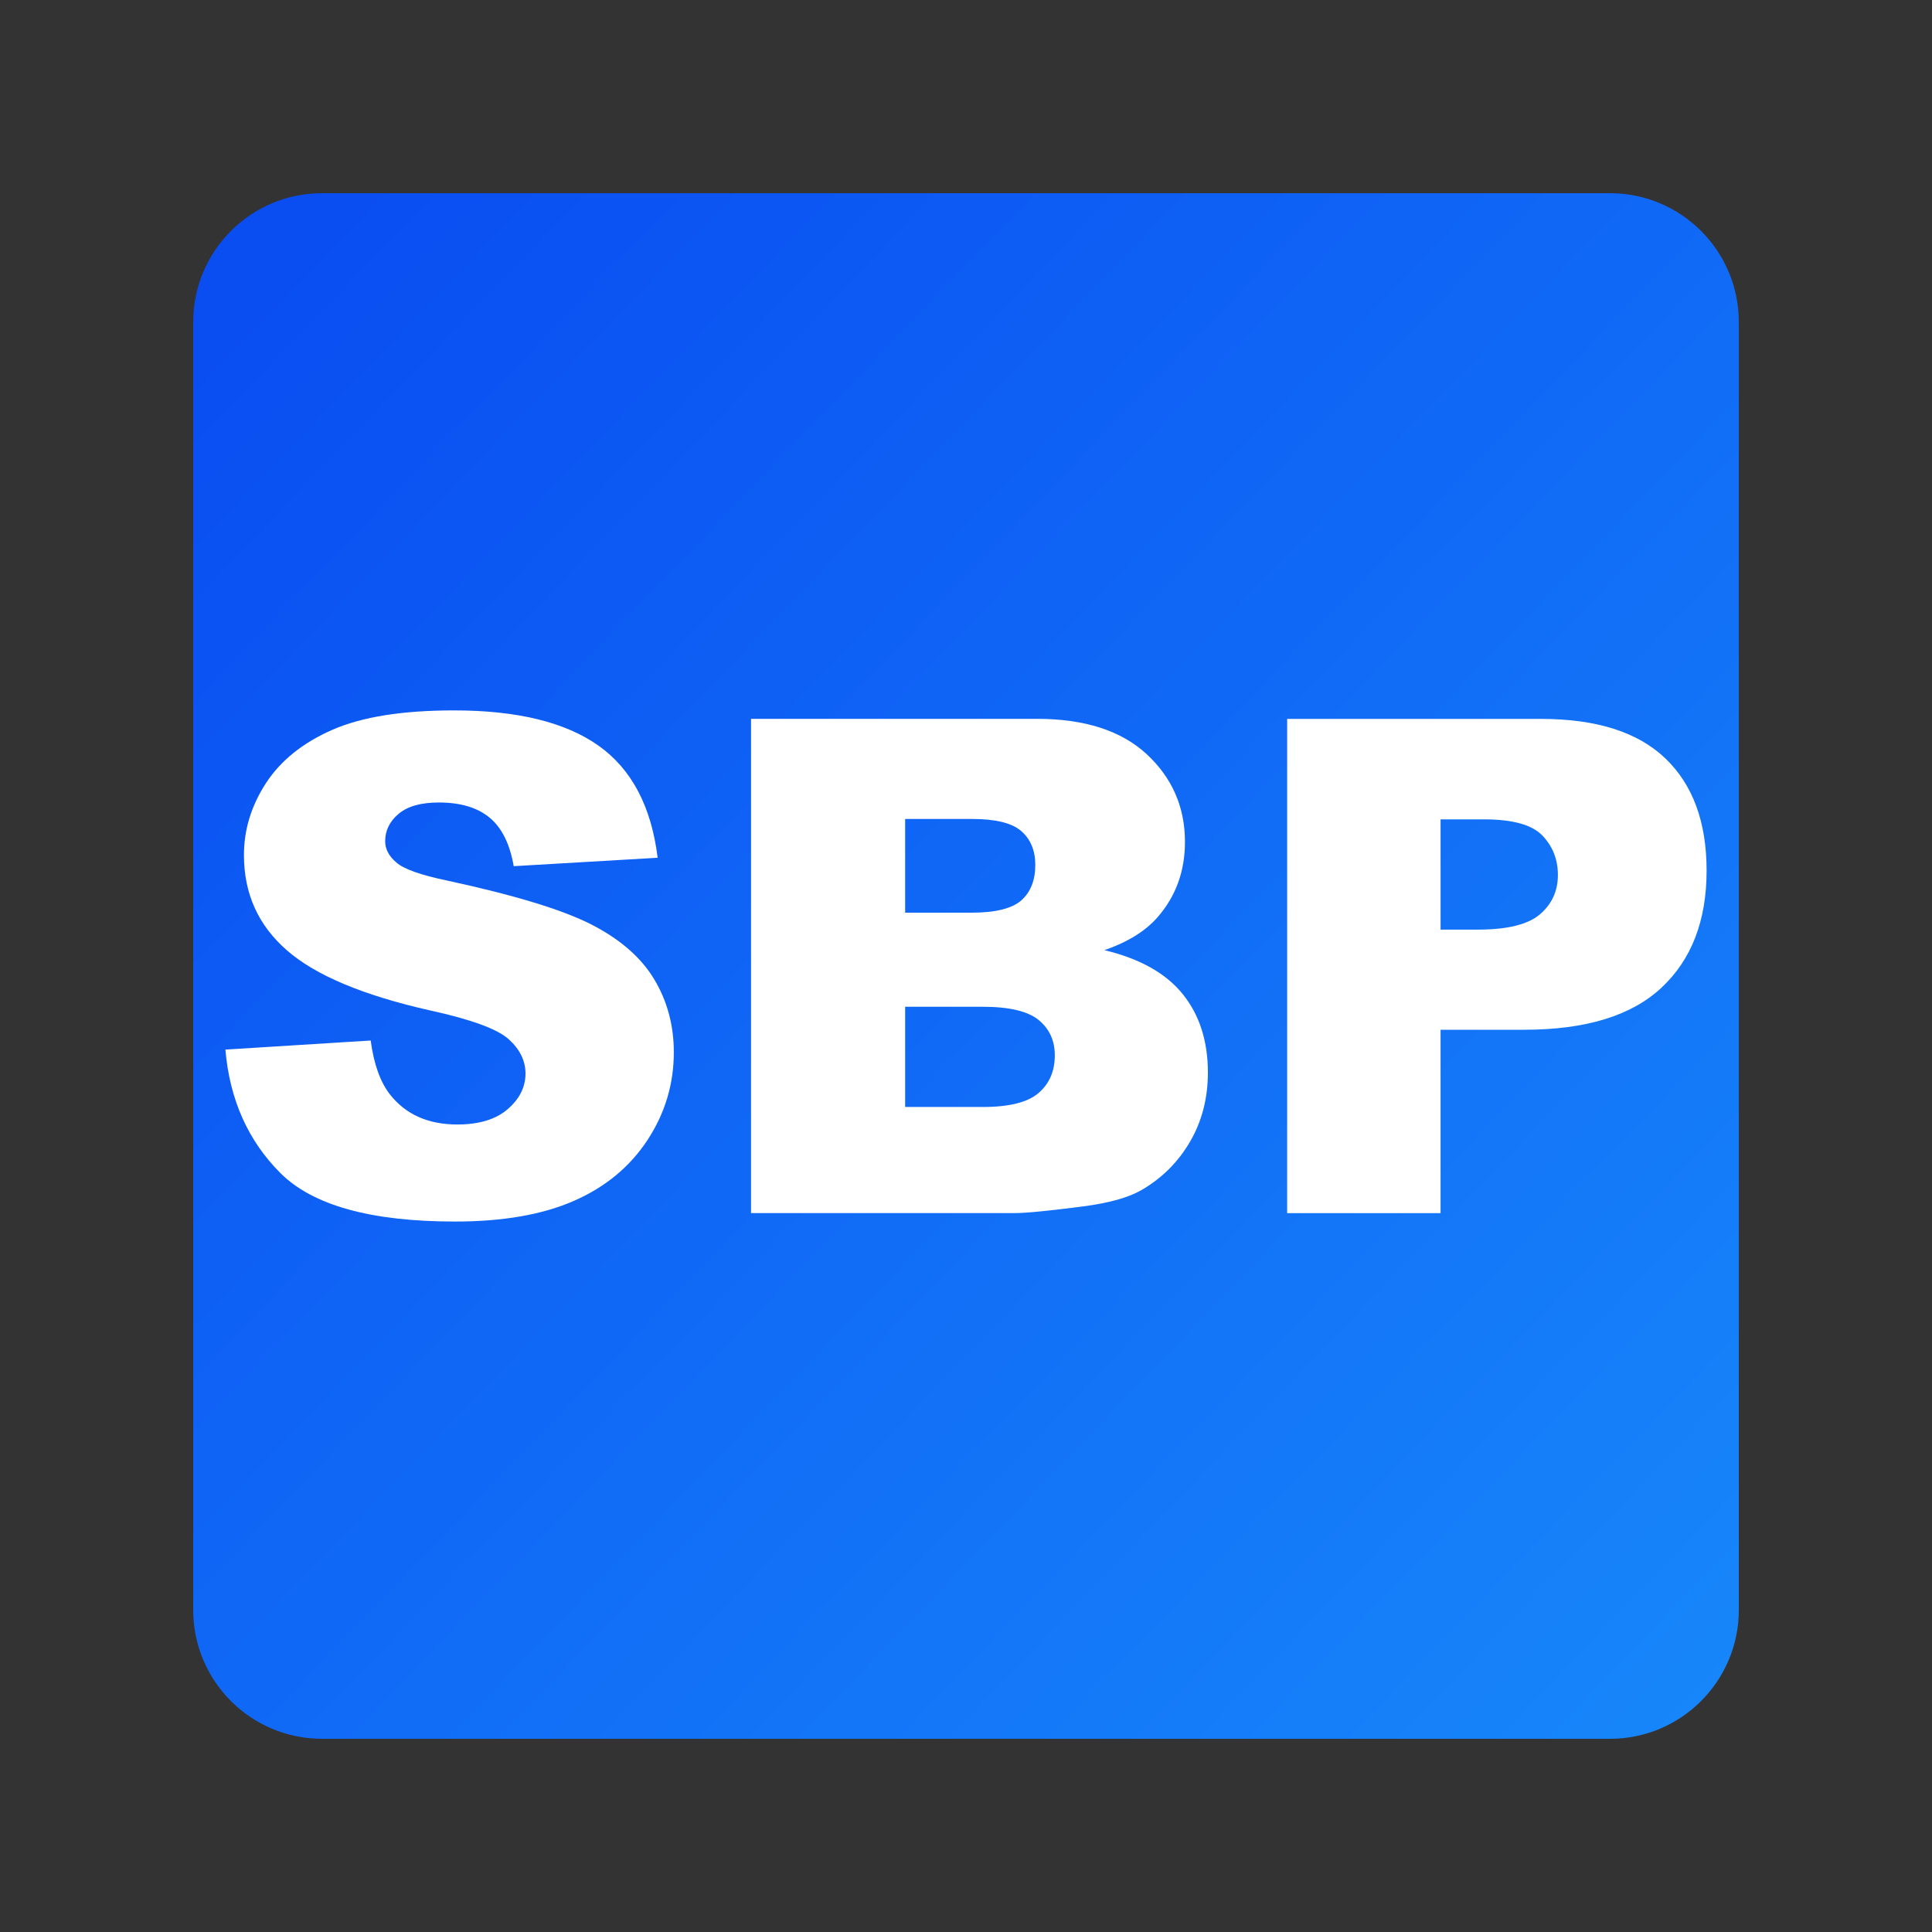 <?xml version="1.0" encoding="UTF-8"?>
<svg width="30px" height="30px" viewBox="0 0 30 30" version="1.1" xmlns="http://www.w3.org/2000/svg" xmlns:xlink="http://www.w3.org/1999/xlink">
    <rect x="0" y="0" width="30" height="30" fill="#333333" stroke="none"/>
    <!-- Generator: Sketch 52.2 (67145) - http://www.bohemiancoding.com/sketch -->
    <title>SBP选中</title>
    <desc>Created with Sketch.</desc>
    <defs>
        <linearGradient x1="100%" y1="96.206%" x2="5.34%" y2="5.066%" id="linearGradient-1">
            <stop stop-color="#1786FA" offset="0%"></stop>
            <stop stop-color="#0A4EF2" offset="100%"></stop>
        </linearGradient>
    </defs>
    <g id="Page-1" stroke="none" stroke-width="1" fill="none" fill-rule="evenodd">
        <g id="注册SBP" transform="translate(-46, -315)">
            <g id="SBP" transform="translate(46, 315)">
                <path d="M25,27 L5,27 C3.896,27 3,26.104 3,25 L3,5 C3,3.896 3.896,3 5,3 L25,3 C26.104,3 27,3.896 27,5 L27,25 C27,26.104 26.104,27 25,27" id="Fill-1" fill="url(#linearGradient-1)"></path>
                <path d="M3.5,16.298 L5.756,16.157 C5.805,16.523 5.905,16.802 6.055,16.994 C6.299,17.305 6.648,17.461 7.102,17.461 C7.44,17.461 7.702,17.381 7.885,17.222 C8.068,17.063 8.16,16.879 8.16,16.67 C8.16,16.471 8.072,16.293 7.898,16.136 C7.723,15.979 7.318,15.83 6.683,15.691 C5.643,15.457 4.901,15.146 4.458,14.759 C4.011,14.371 3.788,13.878 3.788,13.277 C3.788,12.883 3.902,12.51 4.131,12.159 C4.359,11.809 4.703,11.533 5.162,11.332 C5.621,11.131 6.25,11.031 7.05,11.031 C8.031,11.031 8.778,11.214 9.293,11.578 C9.808,11.943 10.114,12.523 10.212,13.319 L7.977,13.45 C7.917,13.104 7.792,12.853 7.602,12.696 C7.412,12.539 7.149,12.461 6.814,12.461 C6.539,12.461 6.331,12.519 6.191,12.636 C6.051,12.753 5.981,12.895 5.981,13.063 C5.981,13.185 6.039,13.295 6.154,13.392 C6.266,13.493 6.531,13.588 6.95,13.675 C7.987,13.899 8.729,14.125 9.178,14.353 C9.626,14.582 9.953,14.865 10.157,15.204 C10.361,15.543 10.463,15.921 10.463,16.34 C10.463,16.832 10.327,17.286 10.055,17.701 C9.783,18.116 9.402,18.432 8.914,18.646 C8.425,18.861 7.809,18.968 7.065,18.968 C5.76,18.968 4.856,18.717 4.354,18.215 C3.851,17.712 3.566,17.073 3.5,16.298" id="Fill-3" fill="#FFFFFF"></path>
                <path d="M14.055,17.189 L15.264,17.189 C15.673,17.189 15.961,17.116 16.128,16.971 C16.296,16.826 16.379,16.631 16.379,16.387 C16.379,16.16 16.297,15.979 16.131,15.841 C15.965,15.703 15.674,15.633 15.259,15.633 L14.055,15.633 L14.055,17.189 Z M14.055,14.172 L15.086,14.172 C15.456,14.172 15.714,14.108 15.858,13.982 C16.003,13.854 16.076,13.669 16.076,13.43 C16.076,13.207 16.003,13.031 15.858,12.905 C15.714,12.78 15.461,12.717 15.102,12.717 L14.055,12.717 L14.055,14.172 Z M11.662,11.162 L16.102,11.162 C16.842,11.162 17.41,11.345 17.806,11.711 C18.202,12.079 18.4,12.533 18.4,13.073 C18.4,13.527 18.259,13.916 17.976,14.241 C17.788,14.457 17.512,14.629 17.149,14.754 C17.701,14.886 18.106,15.114 18.367,15.438 C18.626,15.761 18.756,16.166 18.756,16.654 C18.756,17.052 18.664,17.41 18.479,17.727 C18.294,18.046 18.041,18.297 17.72,18.482 C17.521,18.596 17.221,18.68 16.819,18.733 C16.285,18.802 15.931,18.837 15.756,18.837 L11.662,18.837 L11.662,11.162 Z" id="Fill-5" fill="#FFFFFF"></path>
                <path d="M22.369,14.435 L22.95,14.435 C23.408,14.435 23.728,14.355 23.913,14.197 C24.098,14.038 24.191,13.834 24.191,13.587 C24.191,13.346 24.111,13.142 23.95,12.974 C23.789,12.807 23.488,12.723 23.044,12.723 L22.369,12.723 L22.369,14.435 Z M19.987,11.163 L23.929,11.163 C24.788,11.163 25.431,11.367 25.858,11.775 C26.286,12.184 26.5,12.765 26.5,13.519 C26.5,14.293 26.267,14.899 25.801,15.335 C25.335,15.772 24.624,15.99 23.667,15.99 L22.369,15.99 L22.369,18.838 L19.987,18.838 L19.987,11.163 Z" id="Fill-7" fill="#FFFFFF"></path>
            </g>
        </g>
    </g>
</svg>